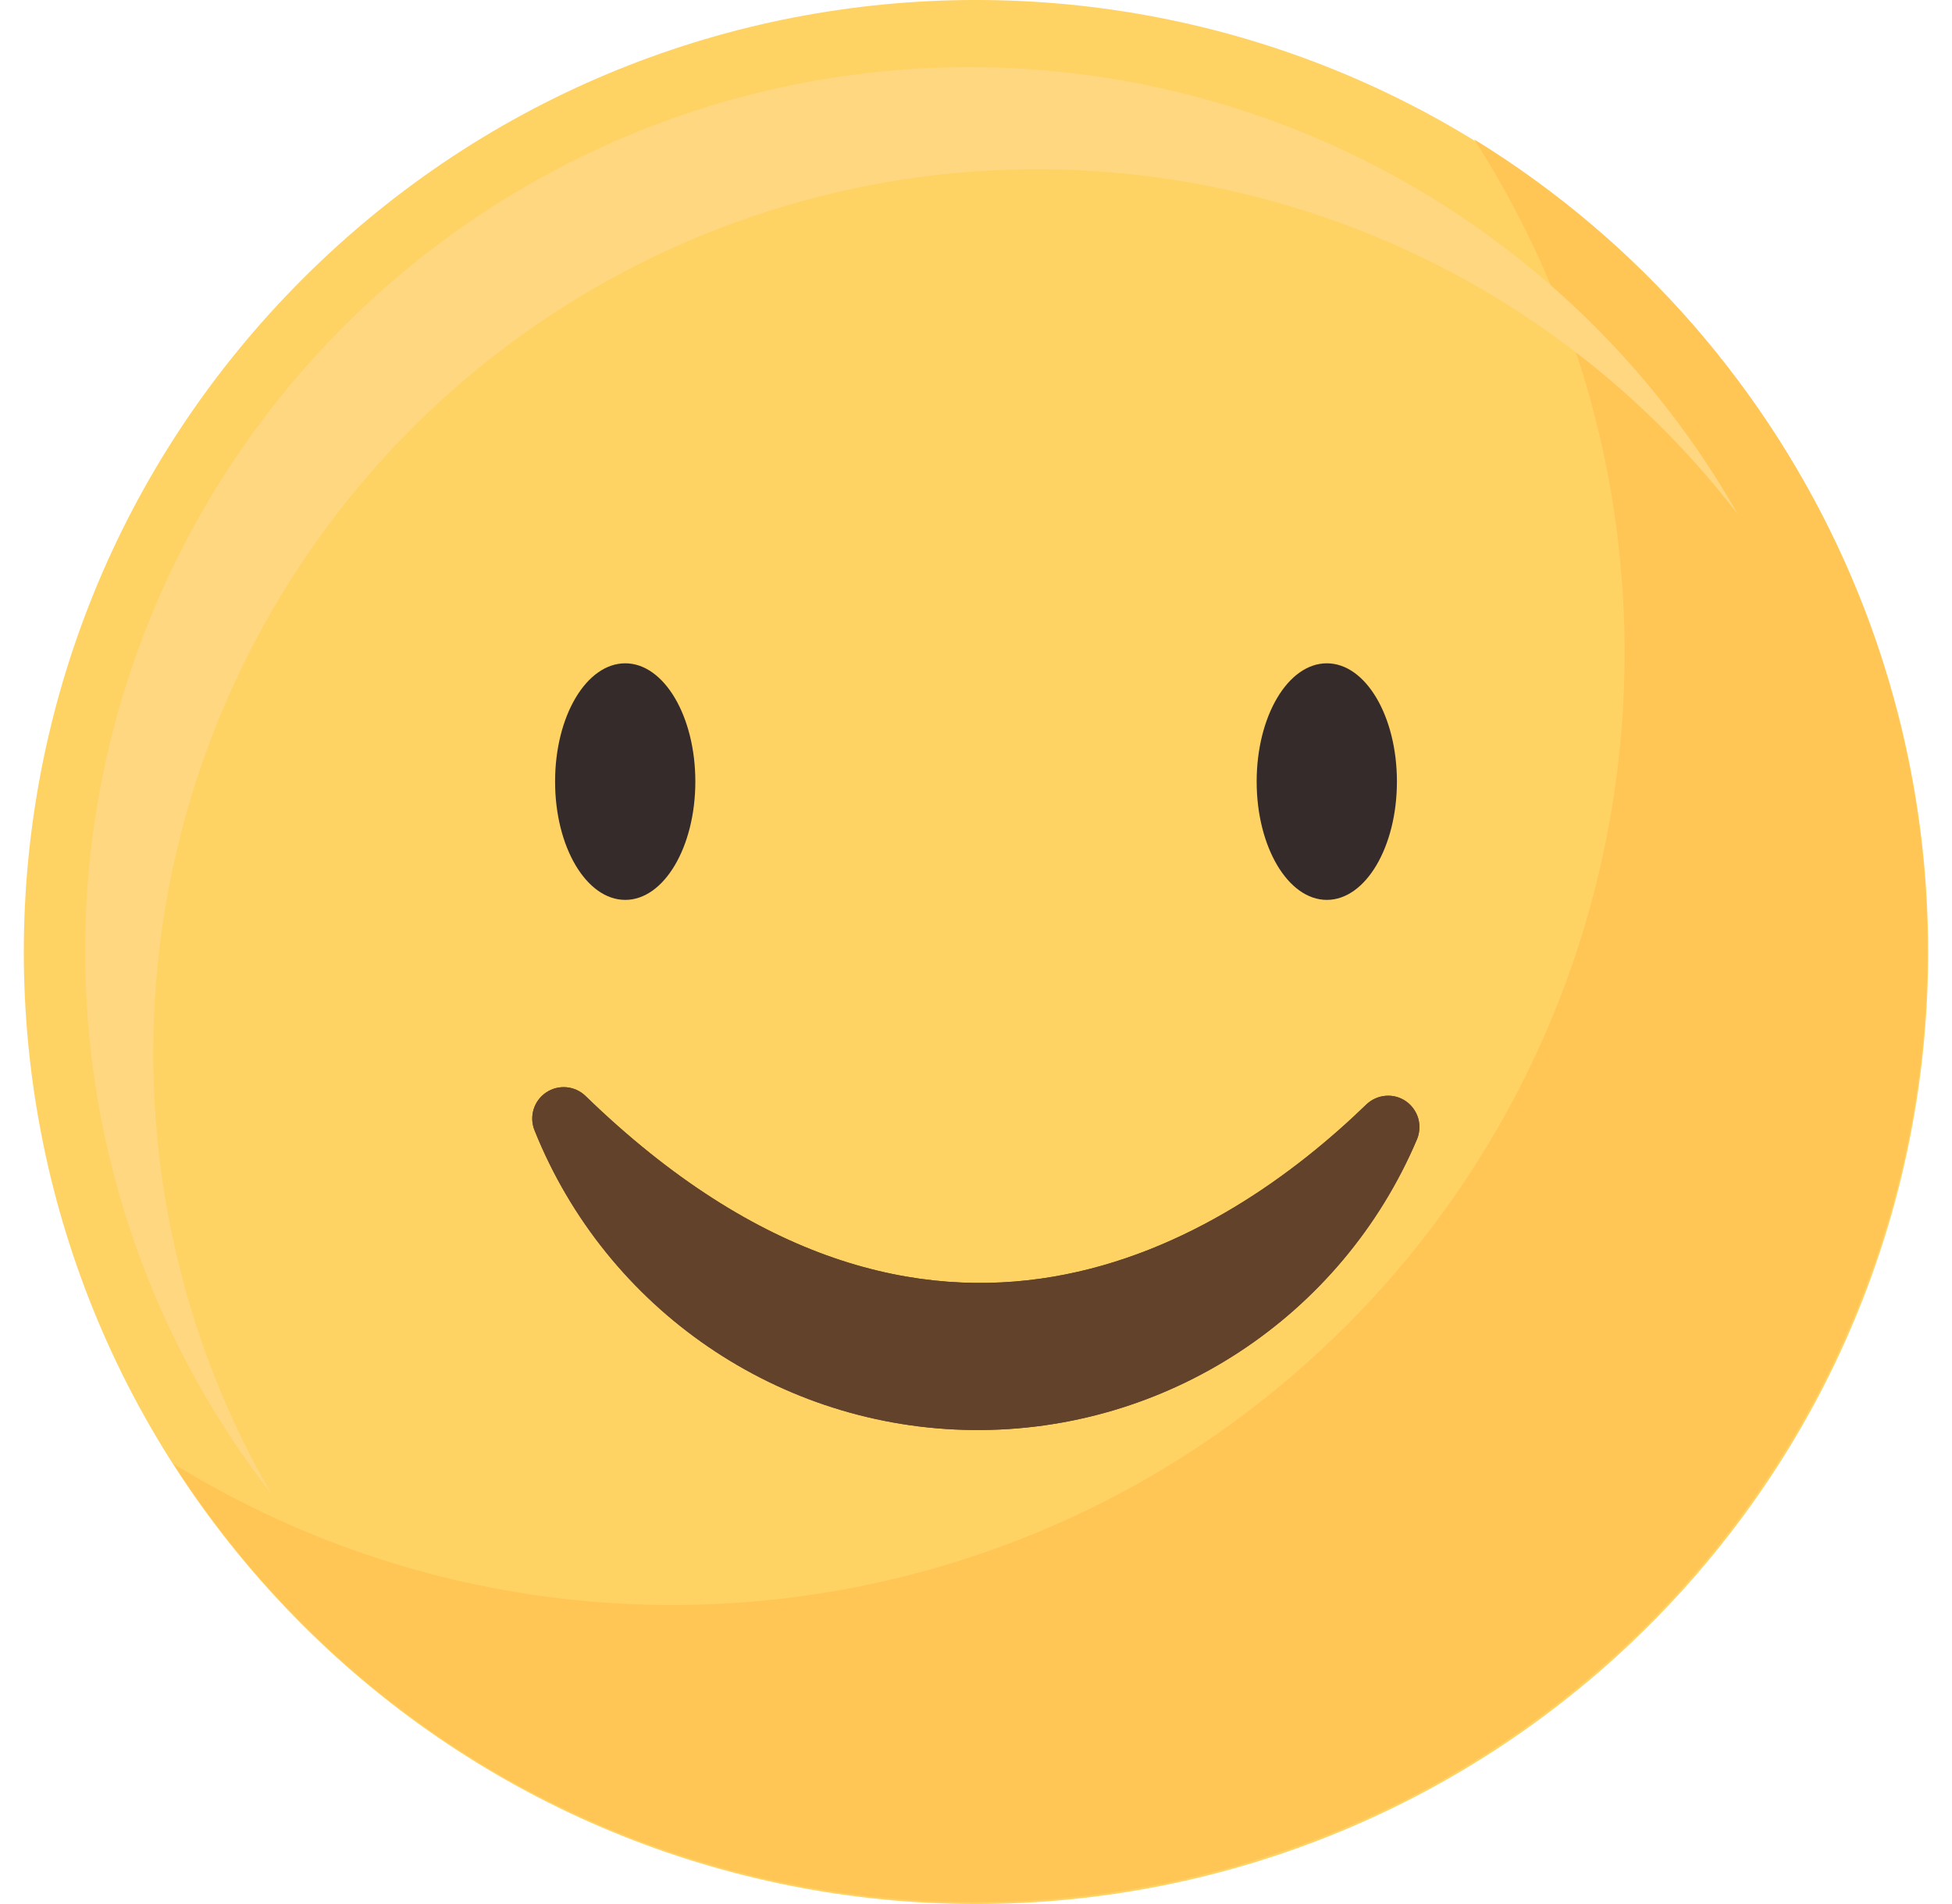 <?xml version="1.0" encoding="UTF-8"?>
<svg width="41px" height="40px" viewBox="0 0 41 40" version="1.1" xmlns="http://www.w3.org/2000/svg" xmlns:xlink="http://www.w3.org/1999/xlink">
    <title>编组</title>
    <g id="页面-2" stroke="none" stroke-width="1" fill="none" fill-rule="evenodd">
        <g id="画板备份-6" transform="translate(-472, -327)" fill-rule="nonzero">
            <g id="property备份" transform="translate(216, 253)">
                <g id="编组-16备份-2" transform="translate(235.5, 57)">
                    <g id="编组" transform="translate(21, 17)">
                        <path d="M34.143,34.141 C41.953,26.331 41.952,13.668 34.142,5.858 C26.331,-1.953 13.669,-1.953 5.858,5.858 C-1.952,13.668 -1.953,26.331 5.857,34.141 C9.608,37.893 14.695,40 20,40 C25.305,40 30.392,37.893 34.143,34.141 L34.143,34.141 Z" id="路径" fill="#FFD264"></path>
                        <path d="M30.463,2.927 C35.496,10.782 34.431,21.073 27.896,27.729 C21.36,34.386 11.091,35.641 3.145,30.753 C7.584,37.68 15.812,41.182 23.881,39.579 C31.951,37.976 38.215,31.595 39.669,23.497 C41.123,15.4 37.47,7.238 30.463,2.927 Z" id="路径" fill="#FFC656"></path>
                        <path d="M2.719,22.109 C2.724,14.162 7.787,7.1 15.311,4.543 C22.835,1.986 31.153,4.501 35.999,10.799 C32.562,4.758 26.039,1.141 19.094,1.427 C12.149,1.712 5.946,5.853 3.017,12.156 C0.088,18.46 0.925,25.871 5.185,31.363 C3.563,28.549 2.713,25.357 2.719,22.109 Z" id="路径" fill="#FFD781"></path>
                        <path d="M11.799,23.025 C11.575,22.808 11.23,22.777 10.971,22.951 C10.712,23.125 10.611,23.456 10.727,23.745 C12.237,27.515 15.873,30.002 19.934,30.042 C23.996,30.083 27.68,27.669 29.265,23.929 C29.321,23.789 29.329,23.634 29.287,23.489 C29.243,23.345 29.152,23.219 29.027,23.133 C28.902,23.047 28.752,23.008 28.601,23.021 C28.451,23.034 28.31,23.098 28.201,23.201 C25.275,26.037 19.061,30.075 11.799,23.025 L11.799,23.025 Z" id="路径" fill="#5E4939"></path>
                        <path d="M11.799,23.025 C11.575,22.808 11.23,22.777 10.971,22.951 C10.712,23.125 10.611,23.456 10.727,23.745 C12.237,27.515 15.873,30.002 19.934,30.042 C23.996,30.083 27.68,27.669 29.265,23.929 C29.321,23.789 29.329,23.634 29.287,23.489 C29.243,23.345 29.152,23.219 29.027,23.133 C28.902,23.047 28.752,23.008 28.601,23.021 C28.451,23.034 28.31,23.098 28.201,23.201 C25.275,26.037 19.061,30.075 11.799,23.025 L11.799,23.025 Z" id="路径" fill="#62422A"></path>
                        <path d="M14.105,16.419 C14.105,17.793 13.447,18.905 12.633,18.905 C11.819,18.905 11.159,17.799 11.159,16.419 C11.159,15.039 11.819,13.935 12.633,13.935 C13.447,13.935 14.105,15.047 14.105,16.419 L14.105,16.419 Z M28.841,16.419 C28.841,17.793 28.183,18.905 27.369,18.905 C26.555,18.905 25.895,17.793 25.895,16.419 C25.895,15.045 26.553,13.935 27.369,13.935 C28.185,13.935 28.841,15.047 28.841,16.419 Z" id="形状" fill="#352B2B"></path>
                    </g>
                </g>
            </g>
        </g>
    </g>
</svg>